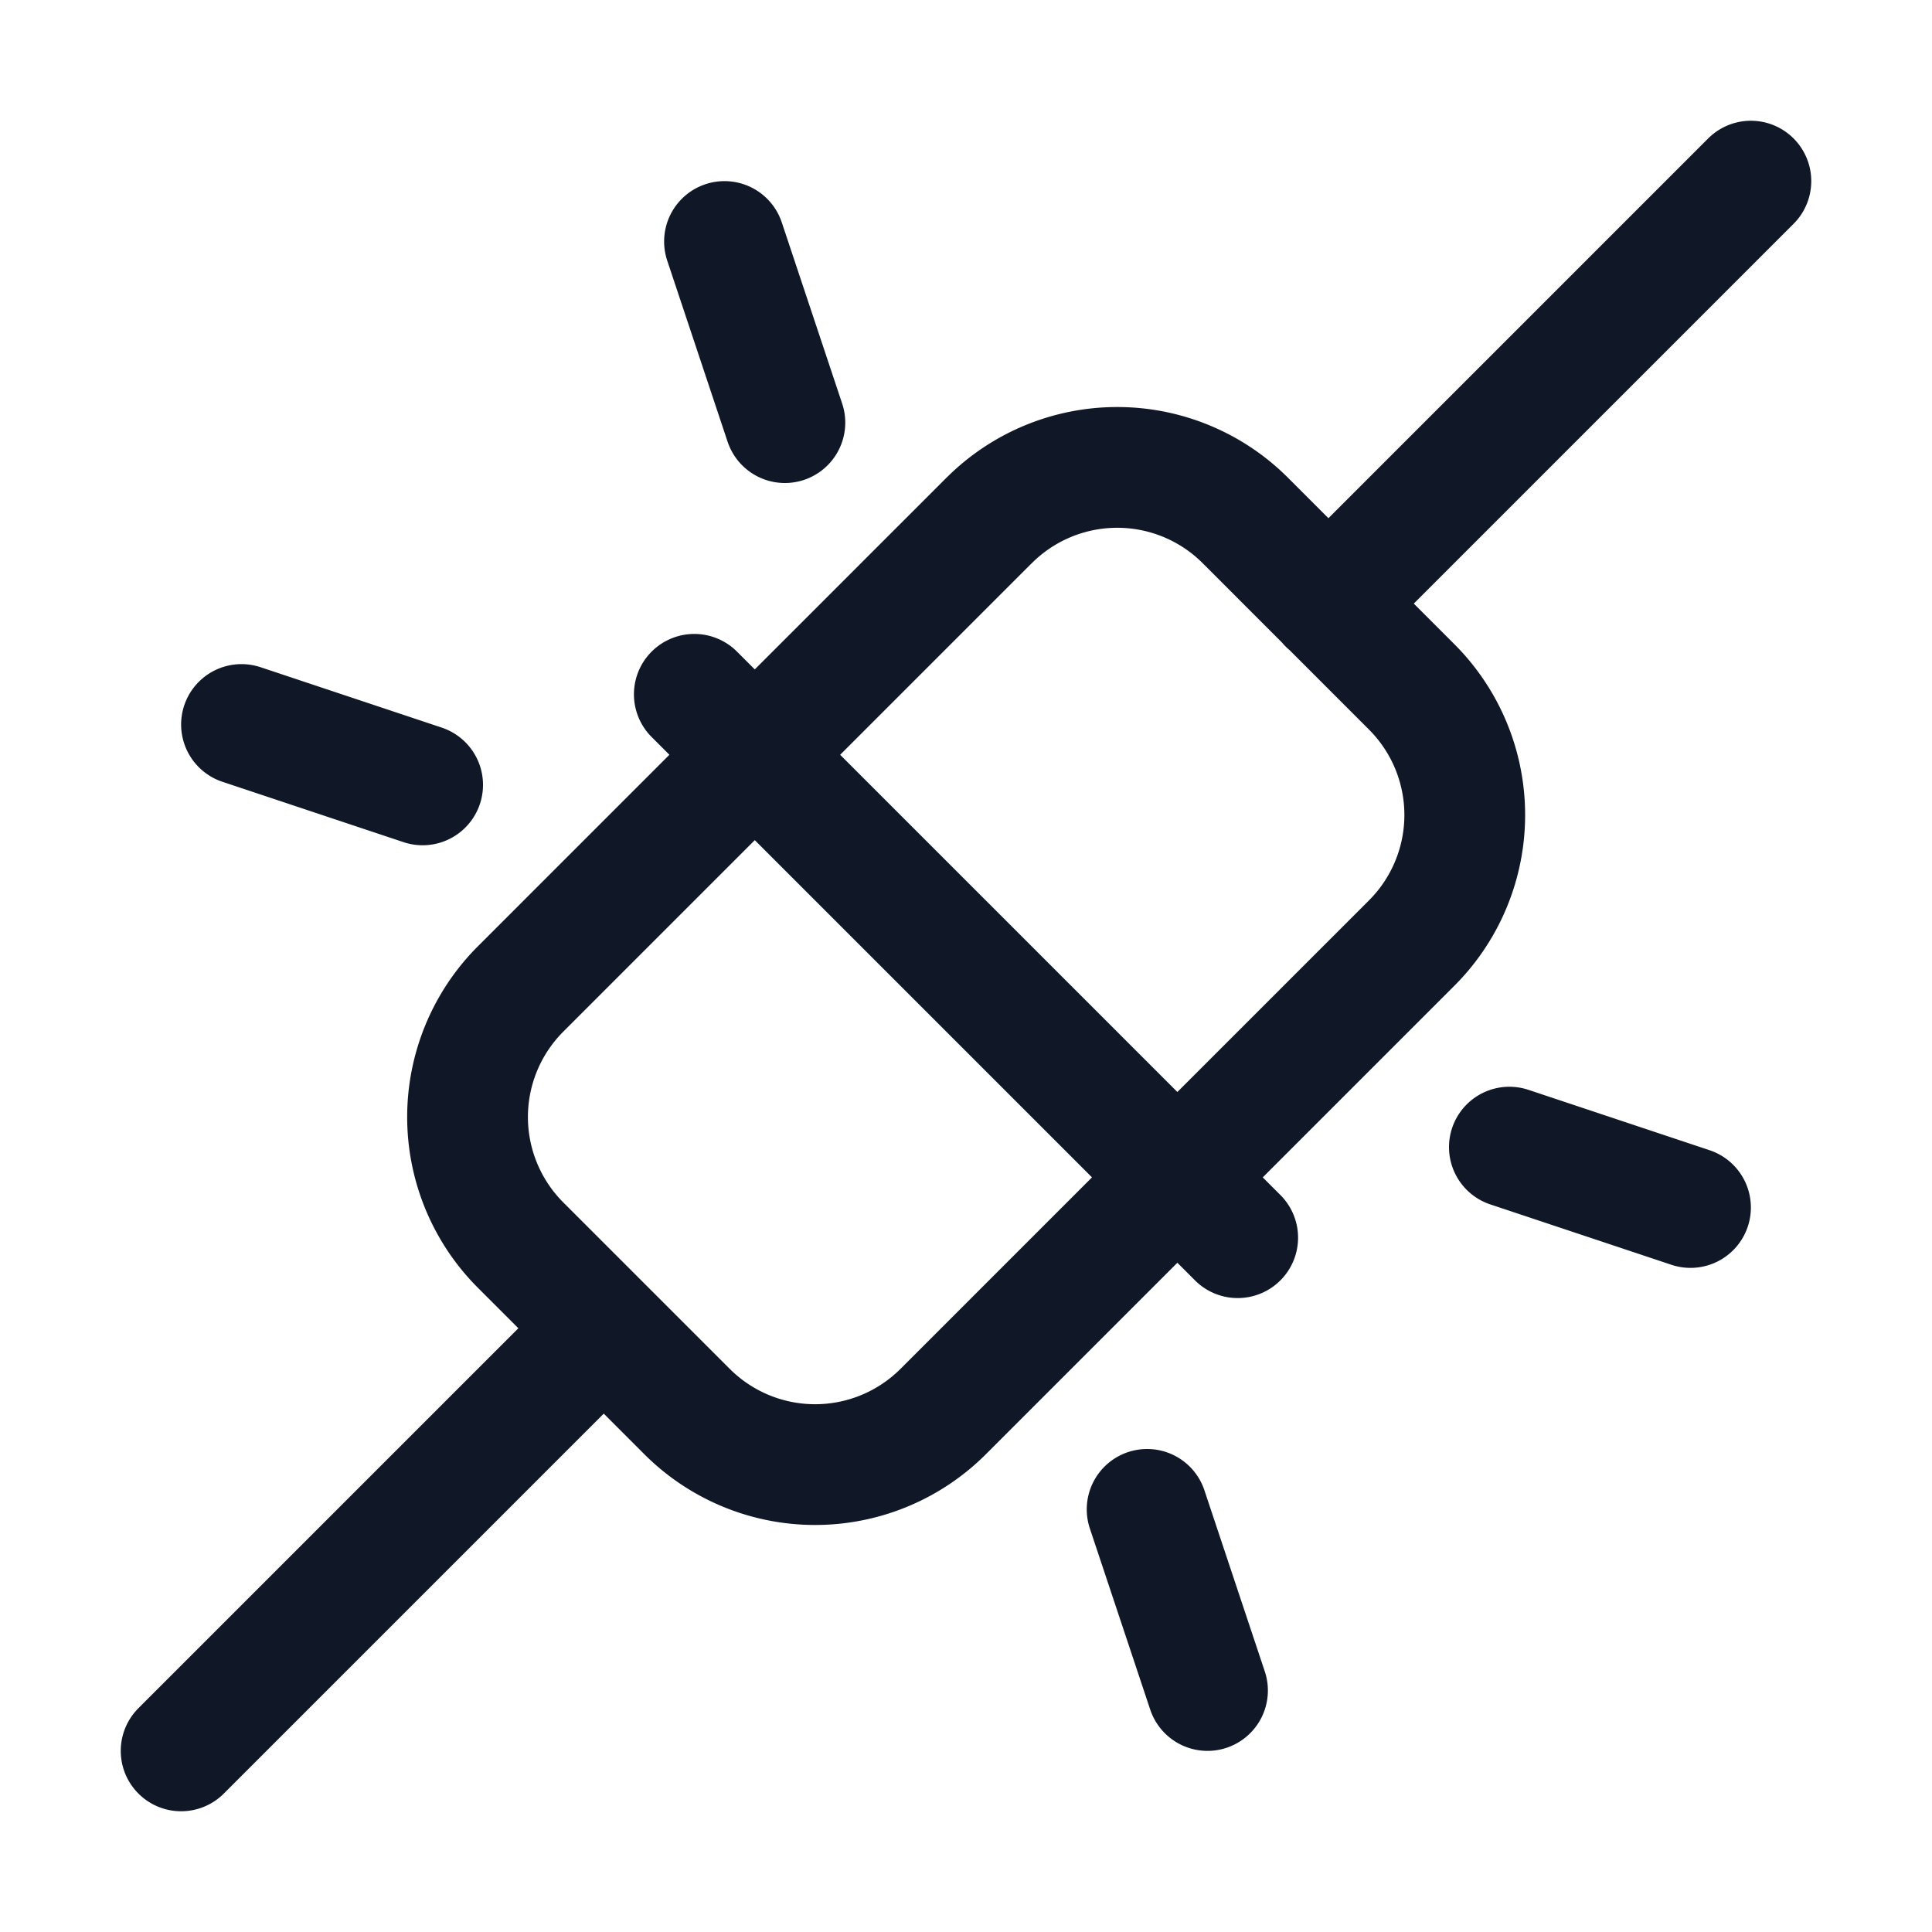 <svg xmlns="http://www.w3.org/2000/svg" fill="none" stroke="currentColor" aria-hidden="true" viewBox="0 0 32 32"><g stroke="#101828" stroke-linecap="round" stroke-linejoin="round" stroke-width="2" clip-path="url(#a)"><path d="m10 22-7 7M29 3l-7 7m-5.617-1.38-7.76 7.76a3 3 0 0 0 0 4.243l2.757 2.757a3 3 0 0 0 4.242 0l7.76-7.76a3 3 0 0 0 0-4.243L20.626 8.62a3 3 0 0 0-4.242 0ZM11.5 11.5l9 9M28 20l-3-1M7 13l-3-1m8-8 1 3m6 18 1 3"/></g><defs><clipPath id="a"><rect width="32" height="32" fill="#fff" rx="5"/></clipPath></defs></svg>